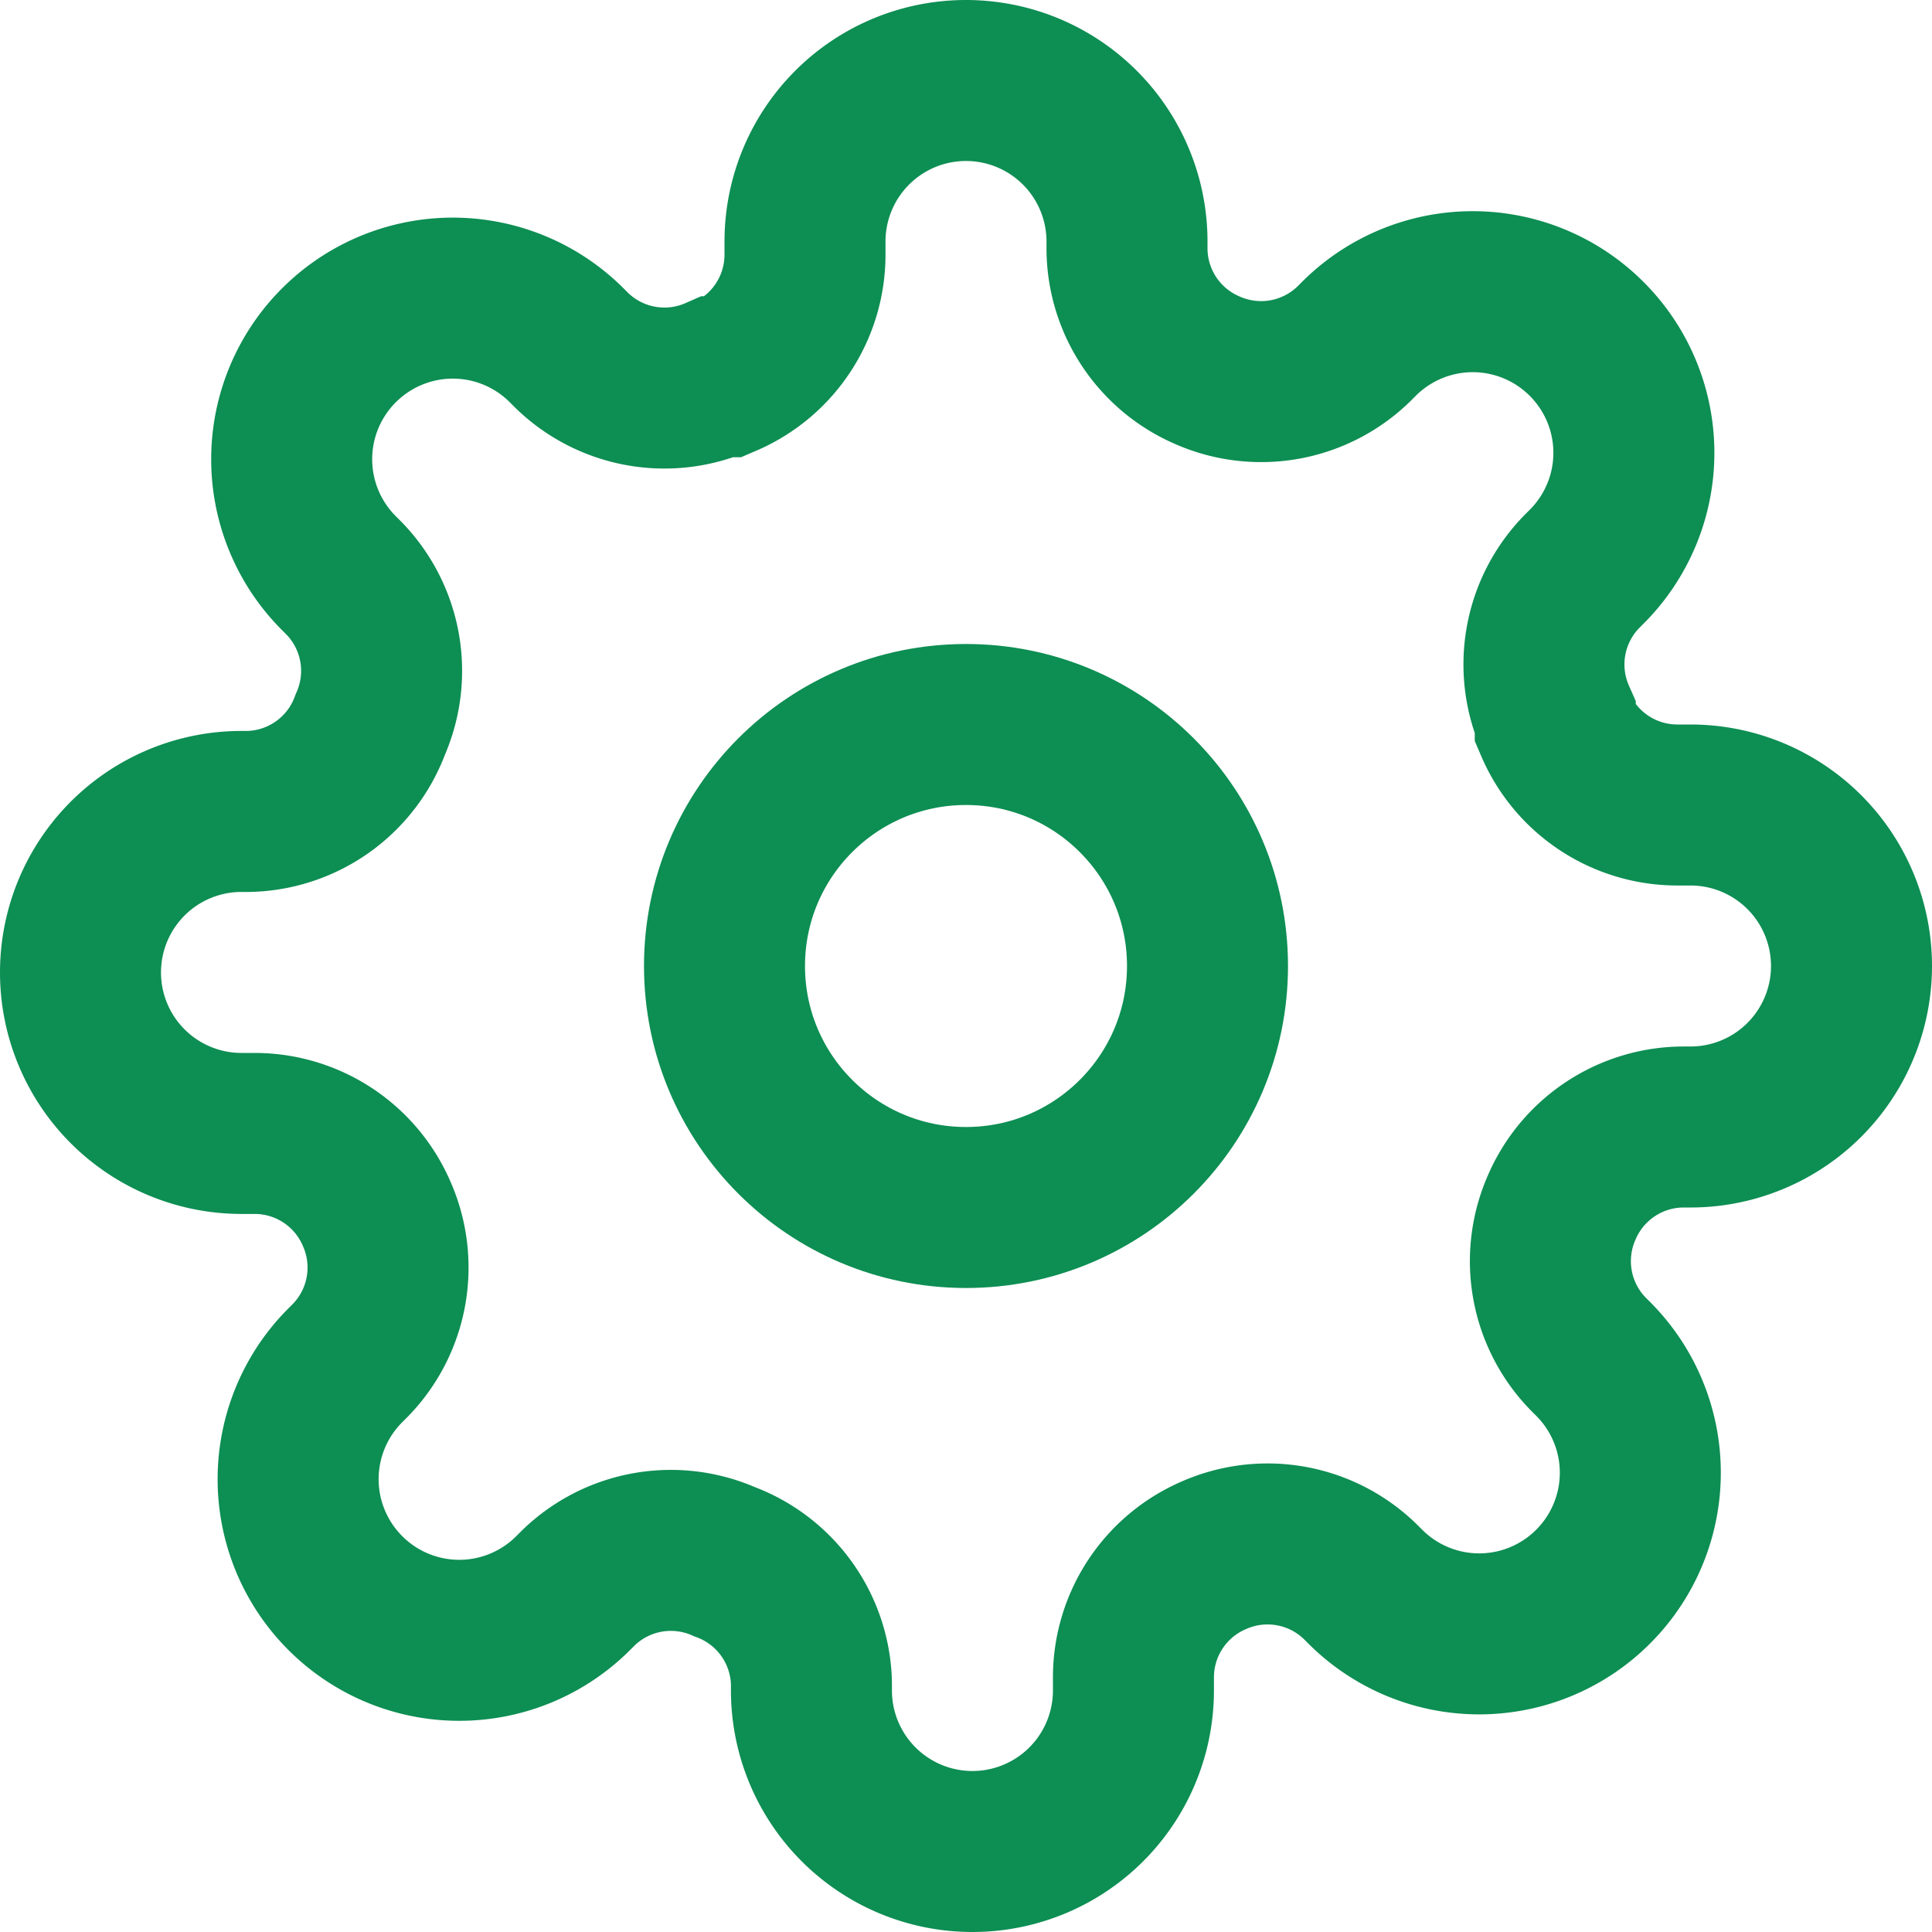 <svg width="24" height="24" xmlns="http://www.w3.org/2000/svg">

 <g>
  <title>background</title>
  <rect fill="none" id="canvas_background" height="402" width="582" y="-1" x="-1"/>
 </g>
 <g>
  <title>Layer 1</title>
  <circle id="svg_1" stroke-width="2" stroke-linejoin="round" stroke-linecap="round" stroke="#0d8e53" r="3" fill="none" cy="12" cx="12"/>
  <path id="svg_2" stroke-width="2" stroke-miterlimit="10" stroke="#0d8e53" fill="none" d="m19.4,15a1.65,1.65 0 0 0 0.33,1.82l0.06,0.06a2,2 0 0 1 0,2.83a2,2 0 0 1 -2.83,0l-0.06,-0.06a1.65,1.65 0 0 0 -1.82,-0.33a1.65,1.65 0 0 0 -1,1.51l0,0.17a2,2 0 0 1 -2,2a2,2 0 0 1 -2,-2l0,-0.09a1.65,1.65 0 0 0 -1.08,-1.51a1.65,1.65 0 0 0 -1.82,0.33l-0.06,0.06a2,2 0 0 1 -2.83,0a2,2 0 0 1 0,-2.83l0.06,-0.06a1.65,1.65 0 0 0 0.33,-1.82a1.65,1.65 0 0 0 -1.51,-1l-0.17,0a2,2 0 0 1 -2,-2a2,2 0 0 1 2,-2l0.09,0a1.65,1.65 0 0 0 1.51,-1.08a1.65,1.65 0 0 0 -0.33,-1.82l-0.06,-0.06a2,2 0 0 1 0,-2.83a2,2 0 0 1 2.83,0l0.06,0.06a1.65,1.65 0 0 0 1.82,0.33l0.08,0a1.65,1.65 0 0 0 1,-1.51l0,-0.17a2,2 0 0 1 2,-2a2,2 0 0 1 2,2l0,0.09a1.65,1.65 0 0 0 1,1.51a1.65,1.65 0 0 0 1.82,-0.33l0.06,-0.06a2,2 0 0 1 2.83,0a2,2 0 0 1 0,2.83l-0.06,0.06a1.65,1.65 0 0 0 -0.33,1.82l0,0.08a1.65,1.65 0 0 0 1.51,1l0.17,0a2,2 0 0 1 2,2a2,2 0 0 1 -2,2l-0.09,0a1.65,1.65 0 0 0 -1.51,1z"/>
 </g>
</svg>
